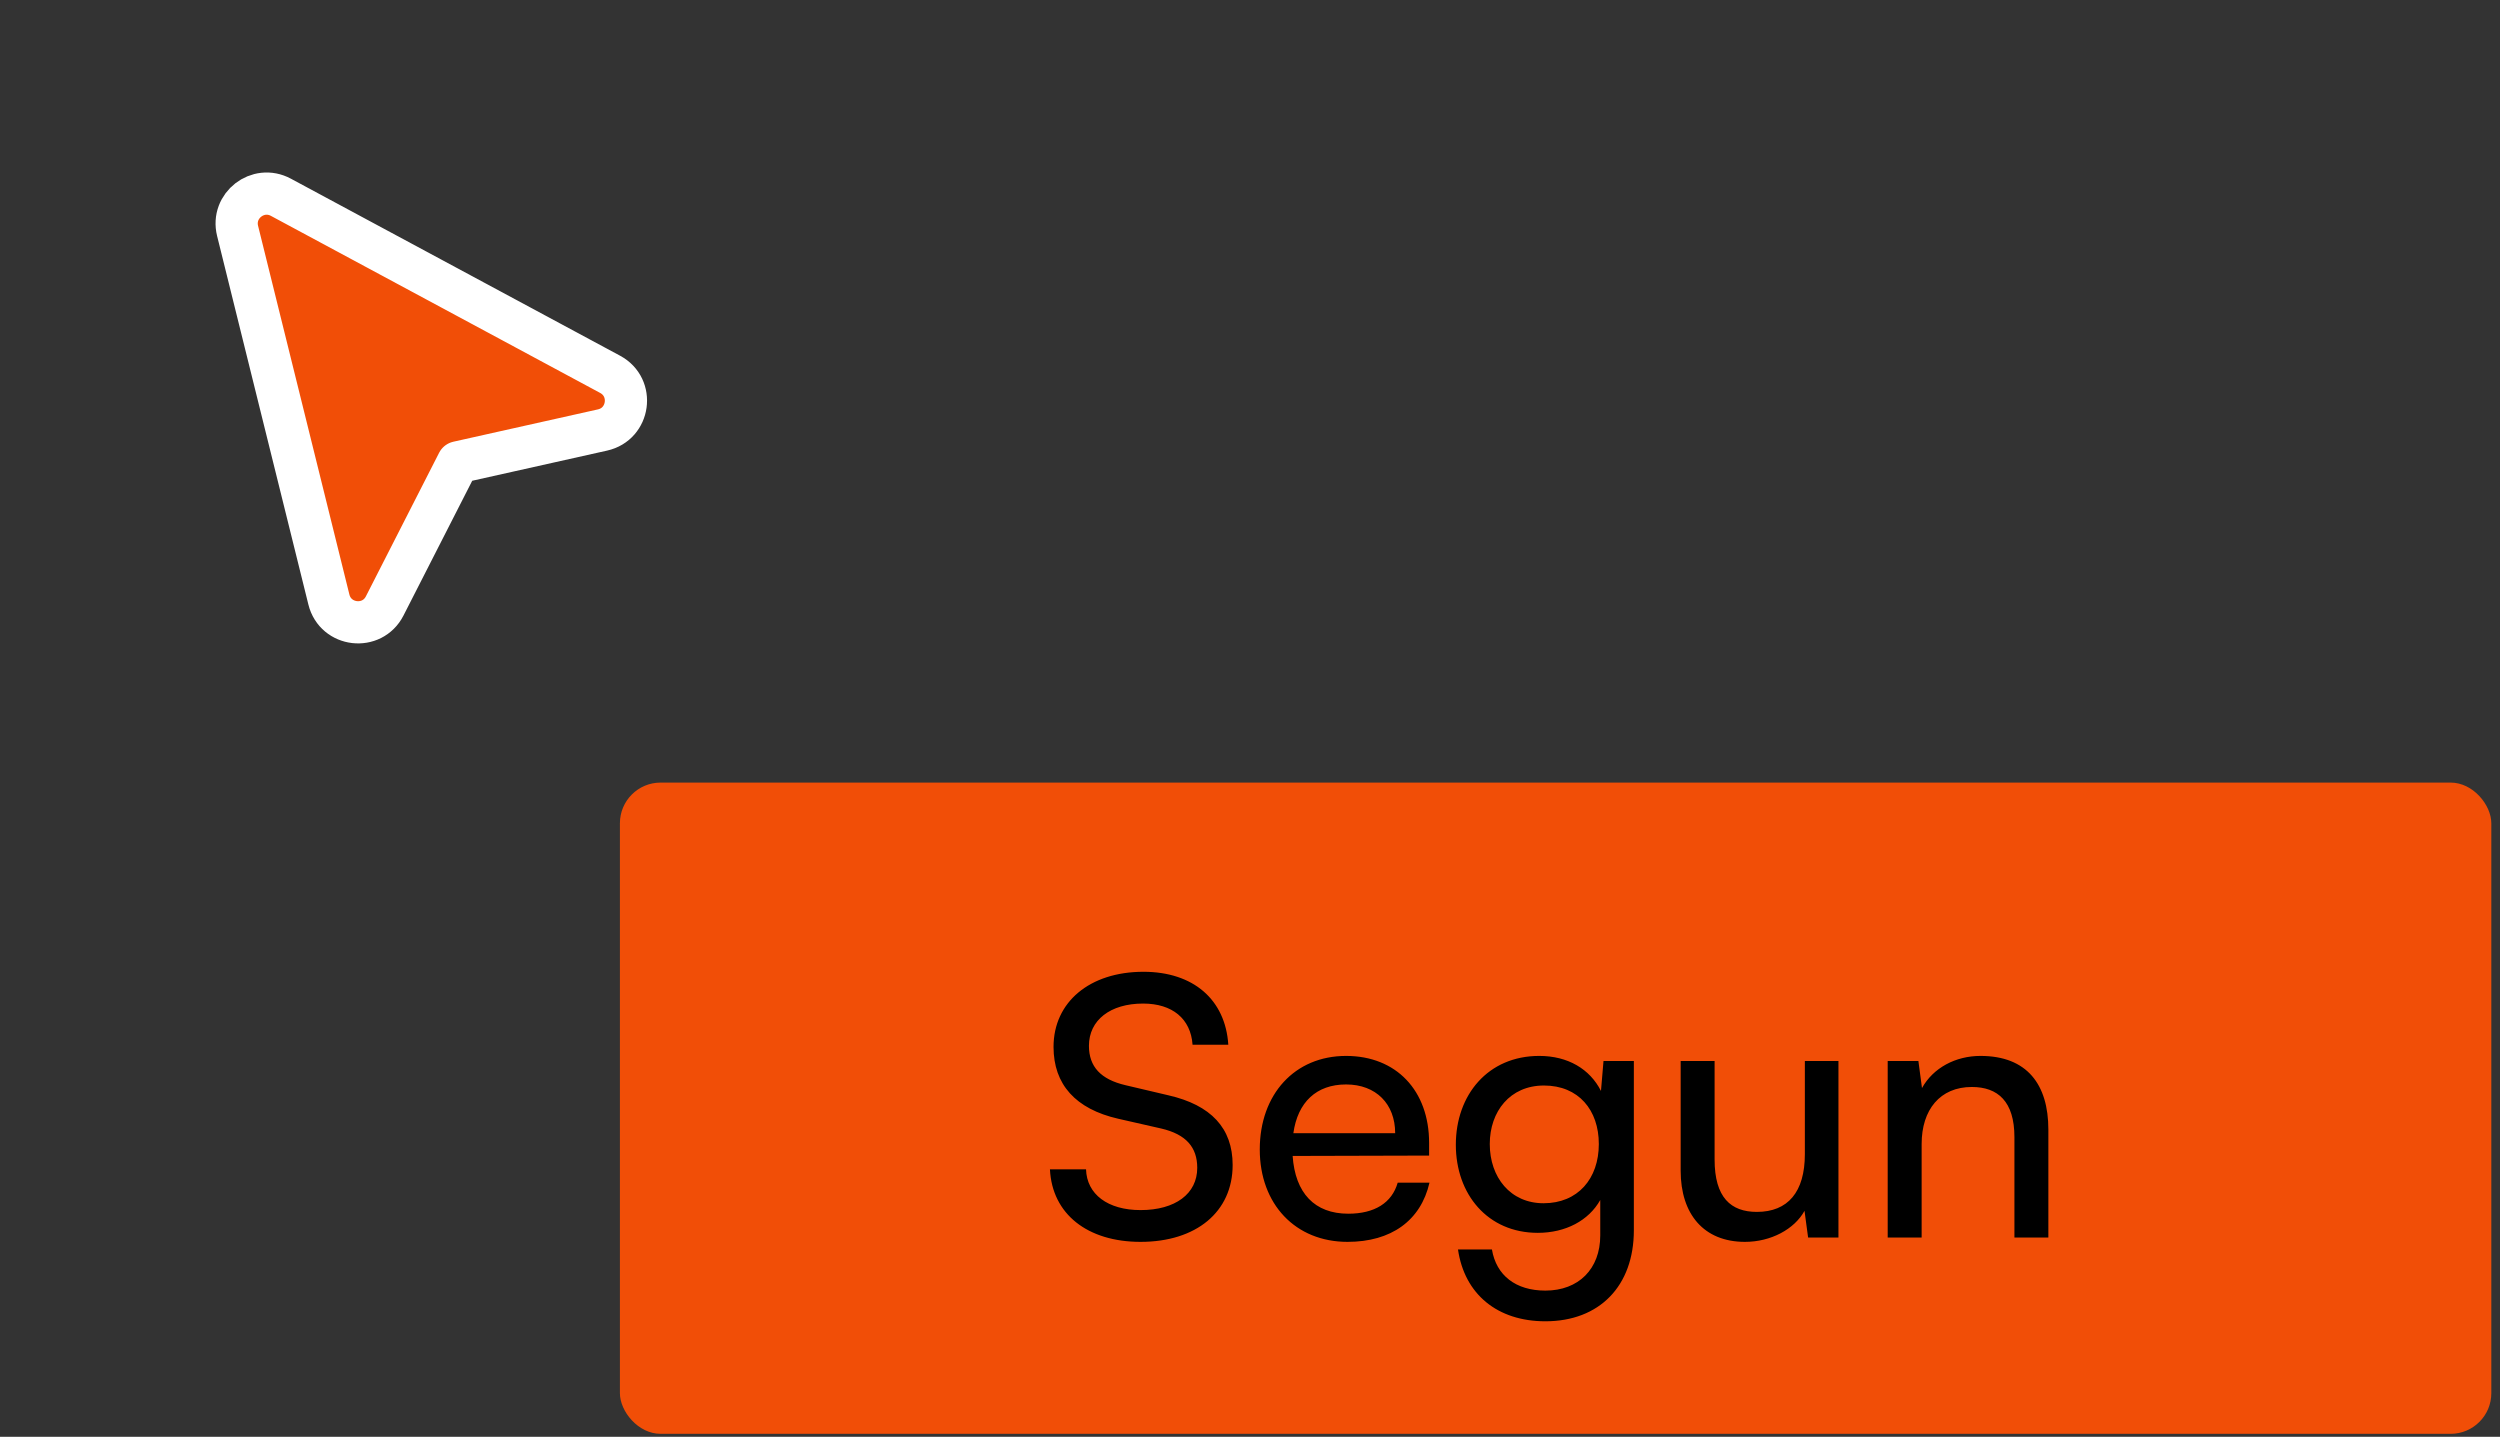 <svg width="87" height="50" viewBox="0 0 87 50" fill="none" xmlns="http://www.w3.org/2000/svg">
<rect x="0" y="0" width="87" height="50" fill="#333333" stroke="none"/>
<path d="M15.936 16.089L20.967 14.964C21.91 14.753 22.084 13.485 21.233 13.027L9.775 6.865C8.978 6.436 8.05 7.156 8.268 8.035L11.445 20.863C11.677 21.801 12.949 21.947 13.387 21.087L15.936 16.089Z" fill="#F14E07" stroke="white" stroke-width="1.469" stroke-linecap="round" stroke-linejoin="round"/>
<rect x="21.573" y="27.234" width="65.125" height="22.663" rx="1.416" fill="#F14E07"/>
<path d="M36.663 36.432C36.663 34.874 37.92 33.818 39.792 33.818C41.526 33.818 42.645 34.786 42.745 36.357H41.501C41.438 35.452 40.797 34.924 39.78 34.924C38.636 34.924 37.895 35.502 37.895 36.394C37.895 37.123 38.309 37.563 39.164 37.764L40.659 38.116C42.142 38.455 42.896 39.259 42.896 40.541C42.896 42.174 41.627 43.217 39.692 43.217C37.845 43.217 36.613 42.25 36.538 40.692H37.794C37.819 41.559 38.548 42.111 39.692 42.111C40.898 42.111 41.664 41.546 41.664 40.641C41.664 39.925 41.275 39.473 40.408 39.272L38.913 38.932C37.43 38.593 36.663 37.739 36.663 36.432ZM46.894 43.217C45.084 43.217 43.84 41.91 43.84 40.001C43.84 38.078 45.059 36.746 46.843 36.746C48.59 36.746 49.733 37.952 49.733 39.774V40.214L44.984 40.227C45.072 41.521 45.75 42.237 46.919 42.237C47.836 42.237 48.439 41.86 48.64 41.157H49.746C49.444 42.476 48.414 43.217 46.894 43.217ZM46.843 37.739C45.813 37.739 45.16 38.354 45.009 39.435H48.552C48.552 38.417 47.886 37.739 46.843 37.739ZM50.663 39.837C50.663 38.103 51.781 36.746 53.566 36.746C54.558 36.746 55.325 37.198 55.714 37.965L55.802 36.922H56.858V42.815C56.858 44.75 55.664 45.981 53.779 45.981C52.108 45.981 50.965 45.039 50.738 43.481H51.919C52.07 44.386 52.749 44.913 53.779 44.913C54.935 44.913 55.689 44.16 55.689 42.991V41.76C55.287 42.476 54.483 42.903 53.515 42.903C51.769 42.903 50.663 41.559 50.663 39.837ZM51.844 39.812C51.844 40.968 52.56 41.873 53.716 41.873C54.91 41.873 55.639 41.018 55.639 39.812C55.639 38.631 54.935 37.776 53.729 37.776C52.548 37.776 51.844 38.681 51.844 39.812ZM62.809 36.922H63.978V43.066H62.922L62.797 42.137C62.445 42.777 61.628 43.217 60.723 43.217C59.291 43.217 58.487 42.25 58.487 40.742V36.922H59.668V40.352C59.668 41.672 60.233 42.174 61.138 42.174C62.219 42.174 62.809 41.483 62.809 40.164V36.922ZM66.873 43.066H65.692V36.922H66.76L66.885 37.864C67.275 37.161 68.054 36.746 68.921 36.746C70.542 36.746 71.283 37.739 71.283 39.309V43.066H70.102V39.573C70.102 38.329 69.524 37.827 68.619 37.827C67.513 37.827 66.873 38.618 66.873 39.812V43.066Z" fill="black"/>
</svg>
